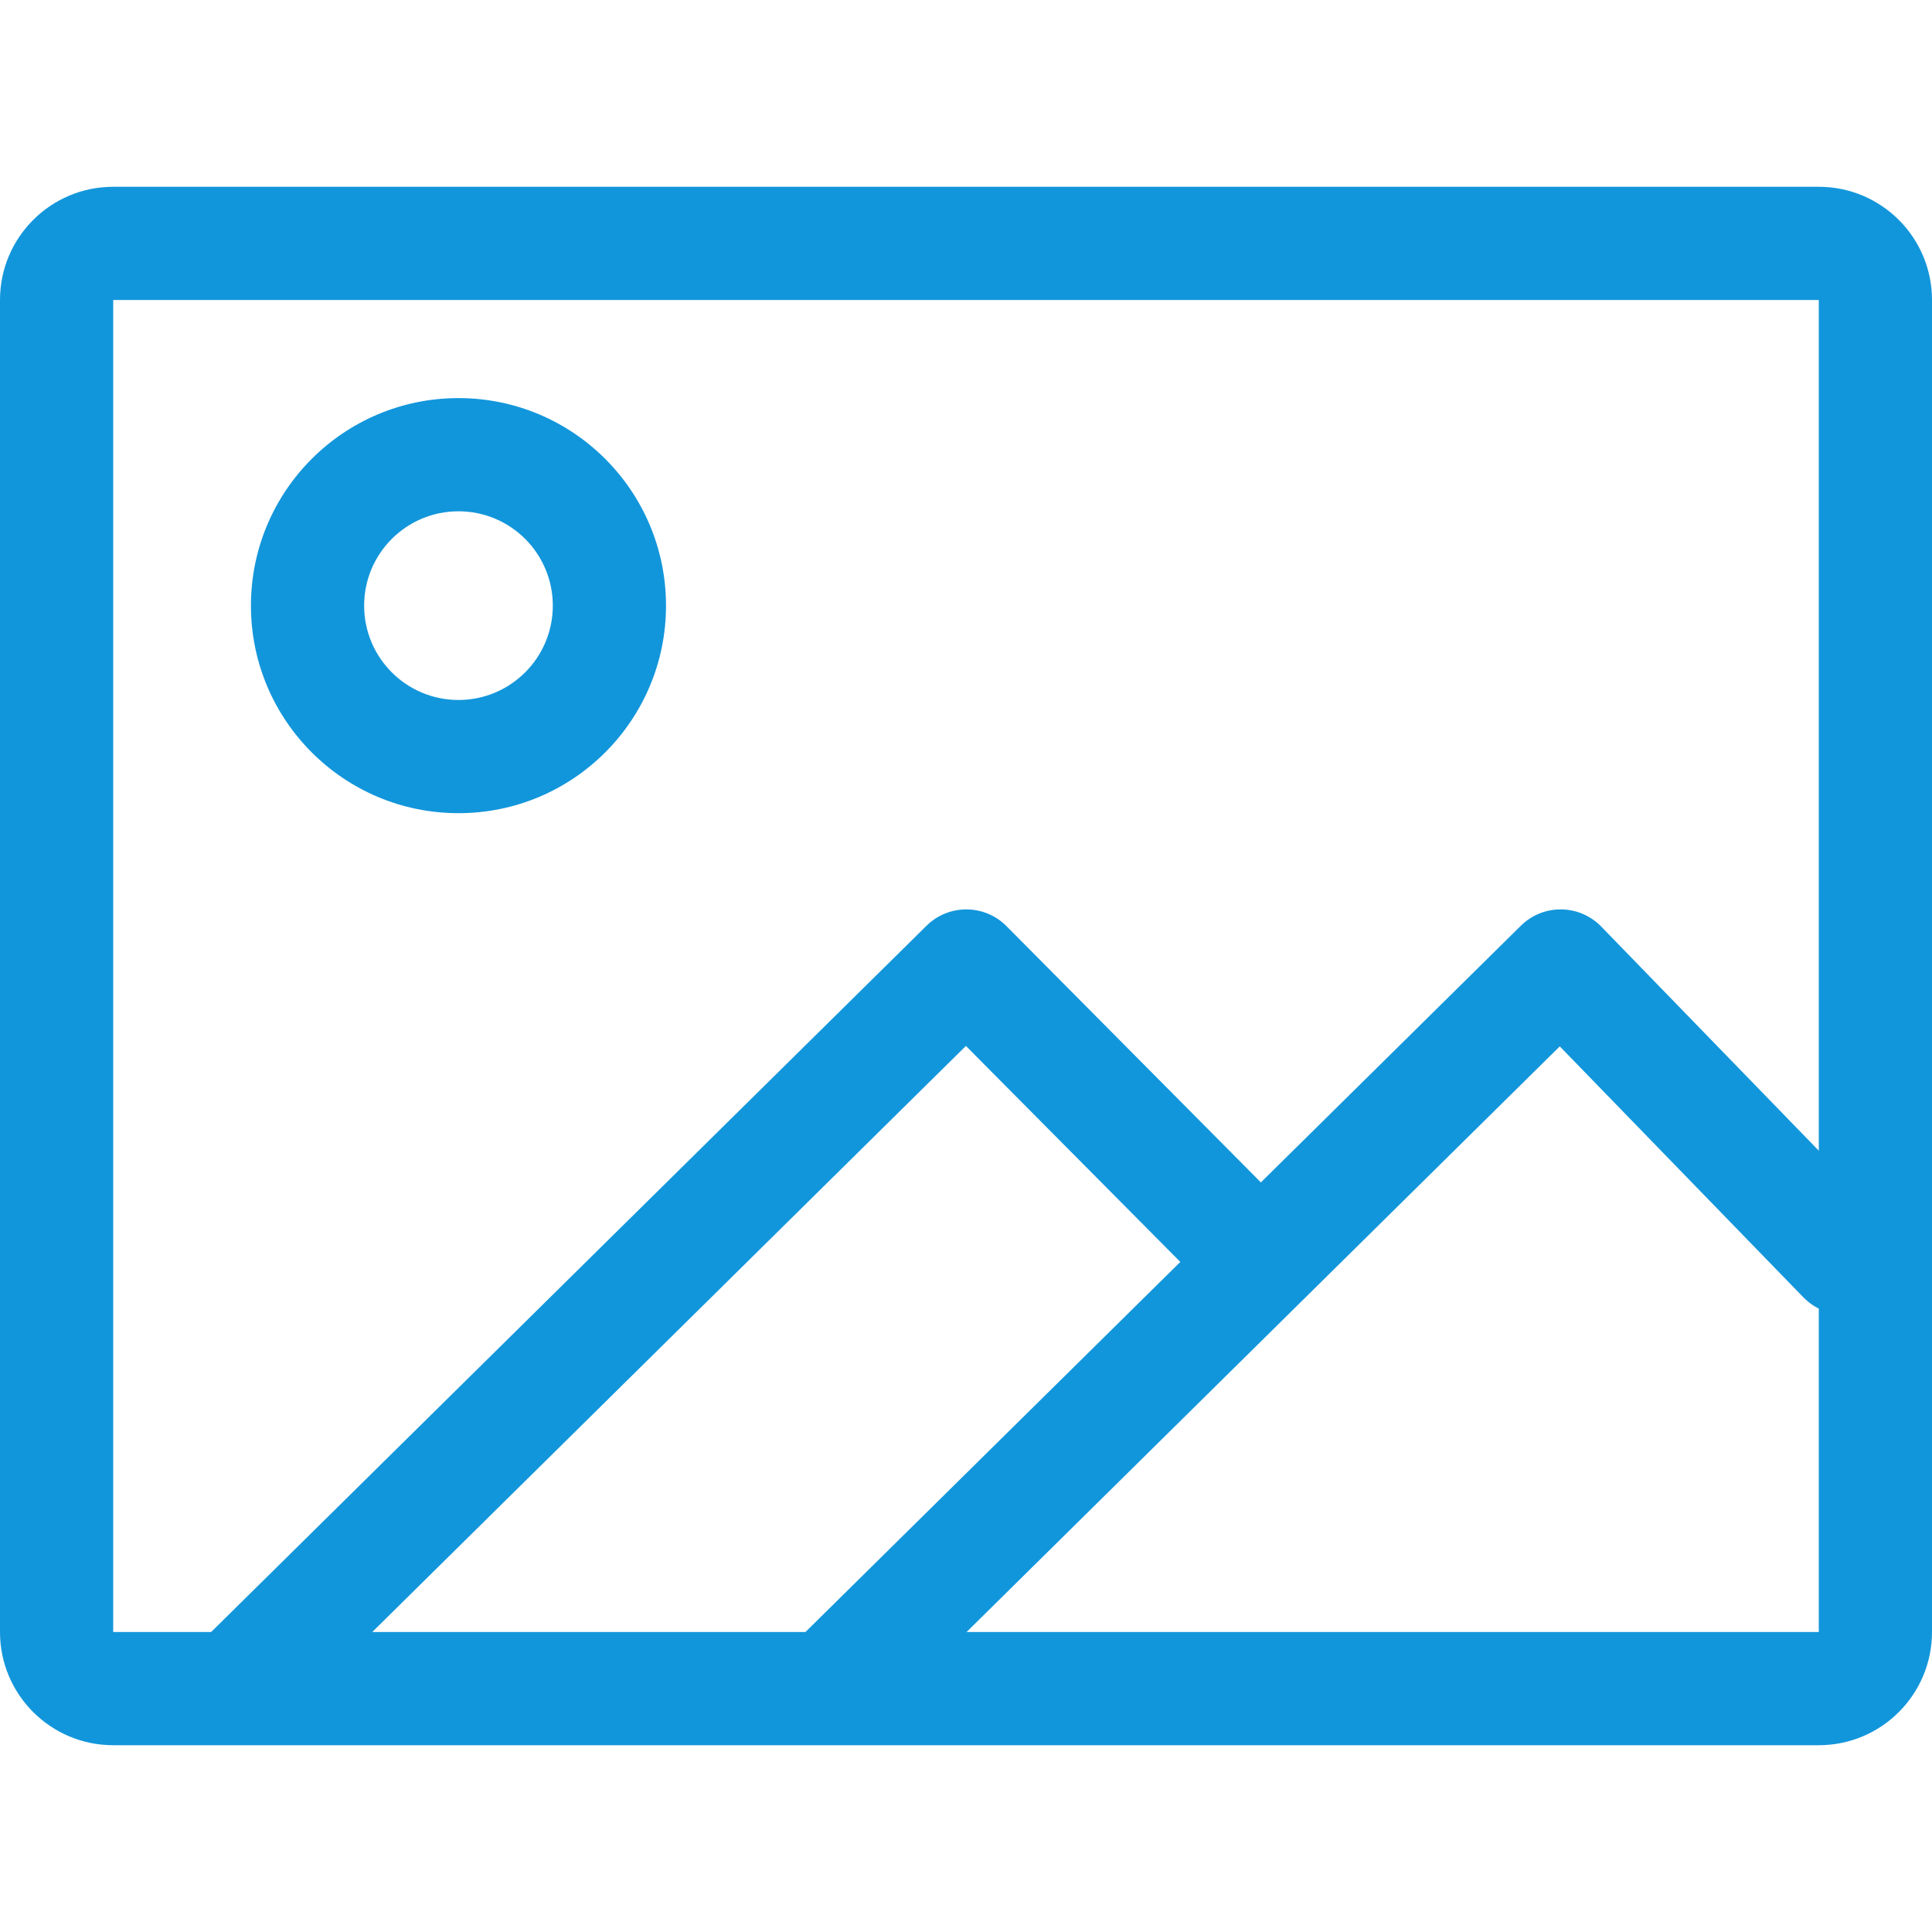 <?xml version="1.0" standalone="no"?><!DOCTYPE svg PUBLIC "-//W3C//DTD SVG 1.1//EN" "http://www.w3.org/Graphics/SVG/1.1/DTD/svg11.dtd"><svg t="1608565475269" class="icon" viewBox="0 0 1024 1024" version="1.1" xmlns="http://www.w3.org/2000/svg" p-id="4863" xmlns:xlink="http://www.w3.org/1999/xlink" width="32" height="32"><defs><style type="text/css"></style></defs><path d="M511.95 554.368L147.077 914.596c-11.79 11.64-30.785 11.52-42.426-0.271-11.64-11.791-11.518-30.786 0.272-42.426l386.164-381.248c11.768-11.618 30.718-11.522 42.368 0.214L667.868 626.27c11.673 11.758 11.603 30.753-0.156 42.426-11.758 11.672-30.753 11.602-42.426-0.156L511.95 554.368z" fill="#1296db" p-id="4864"></path><path d="M462.077 914.596c-11.79 11.64-30.785 11.52-42.426-0.271-11.64-11.791-11.518-30.786 0.272-42.426l386.164-381.248c11.86-11.71 30.993-11.506 42.602 0.453l150.18 154.703c11.54 11.888 11.258 30.88-0.63 42.421s-30.88 11.26-42.422-0.629L826.711 554.604 462.077 914.596zM243 431c-60.751 0-110-49.249-110-110s49.249-110 110-110 110 49.249 110 110-49.249 110-110 110z m0-60c27.614 0 50-22.386 50-50s-22.386-50-50-50-50 22.386-50 50 22.386 50 50 50z" fill="#1296db" p-id="4865"></path><path d="M60 159v706h904V159H60z m0-60h904c33.137 0 60 26.863 60 60v706c0 33.137-26.863 60-60 60H60c-33.137 0-60-26.863-60-60V159c0-33.137 26.863-60 60-60z" fill="#1296db" p-id="4866"></path></svg>